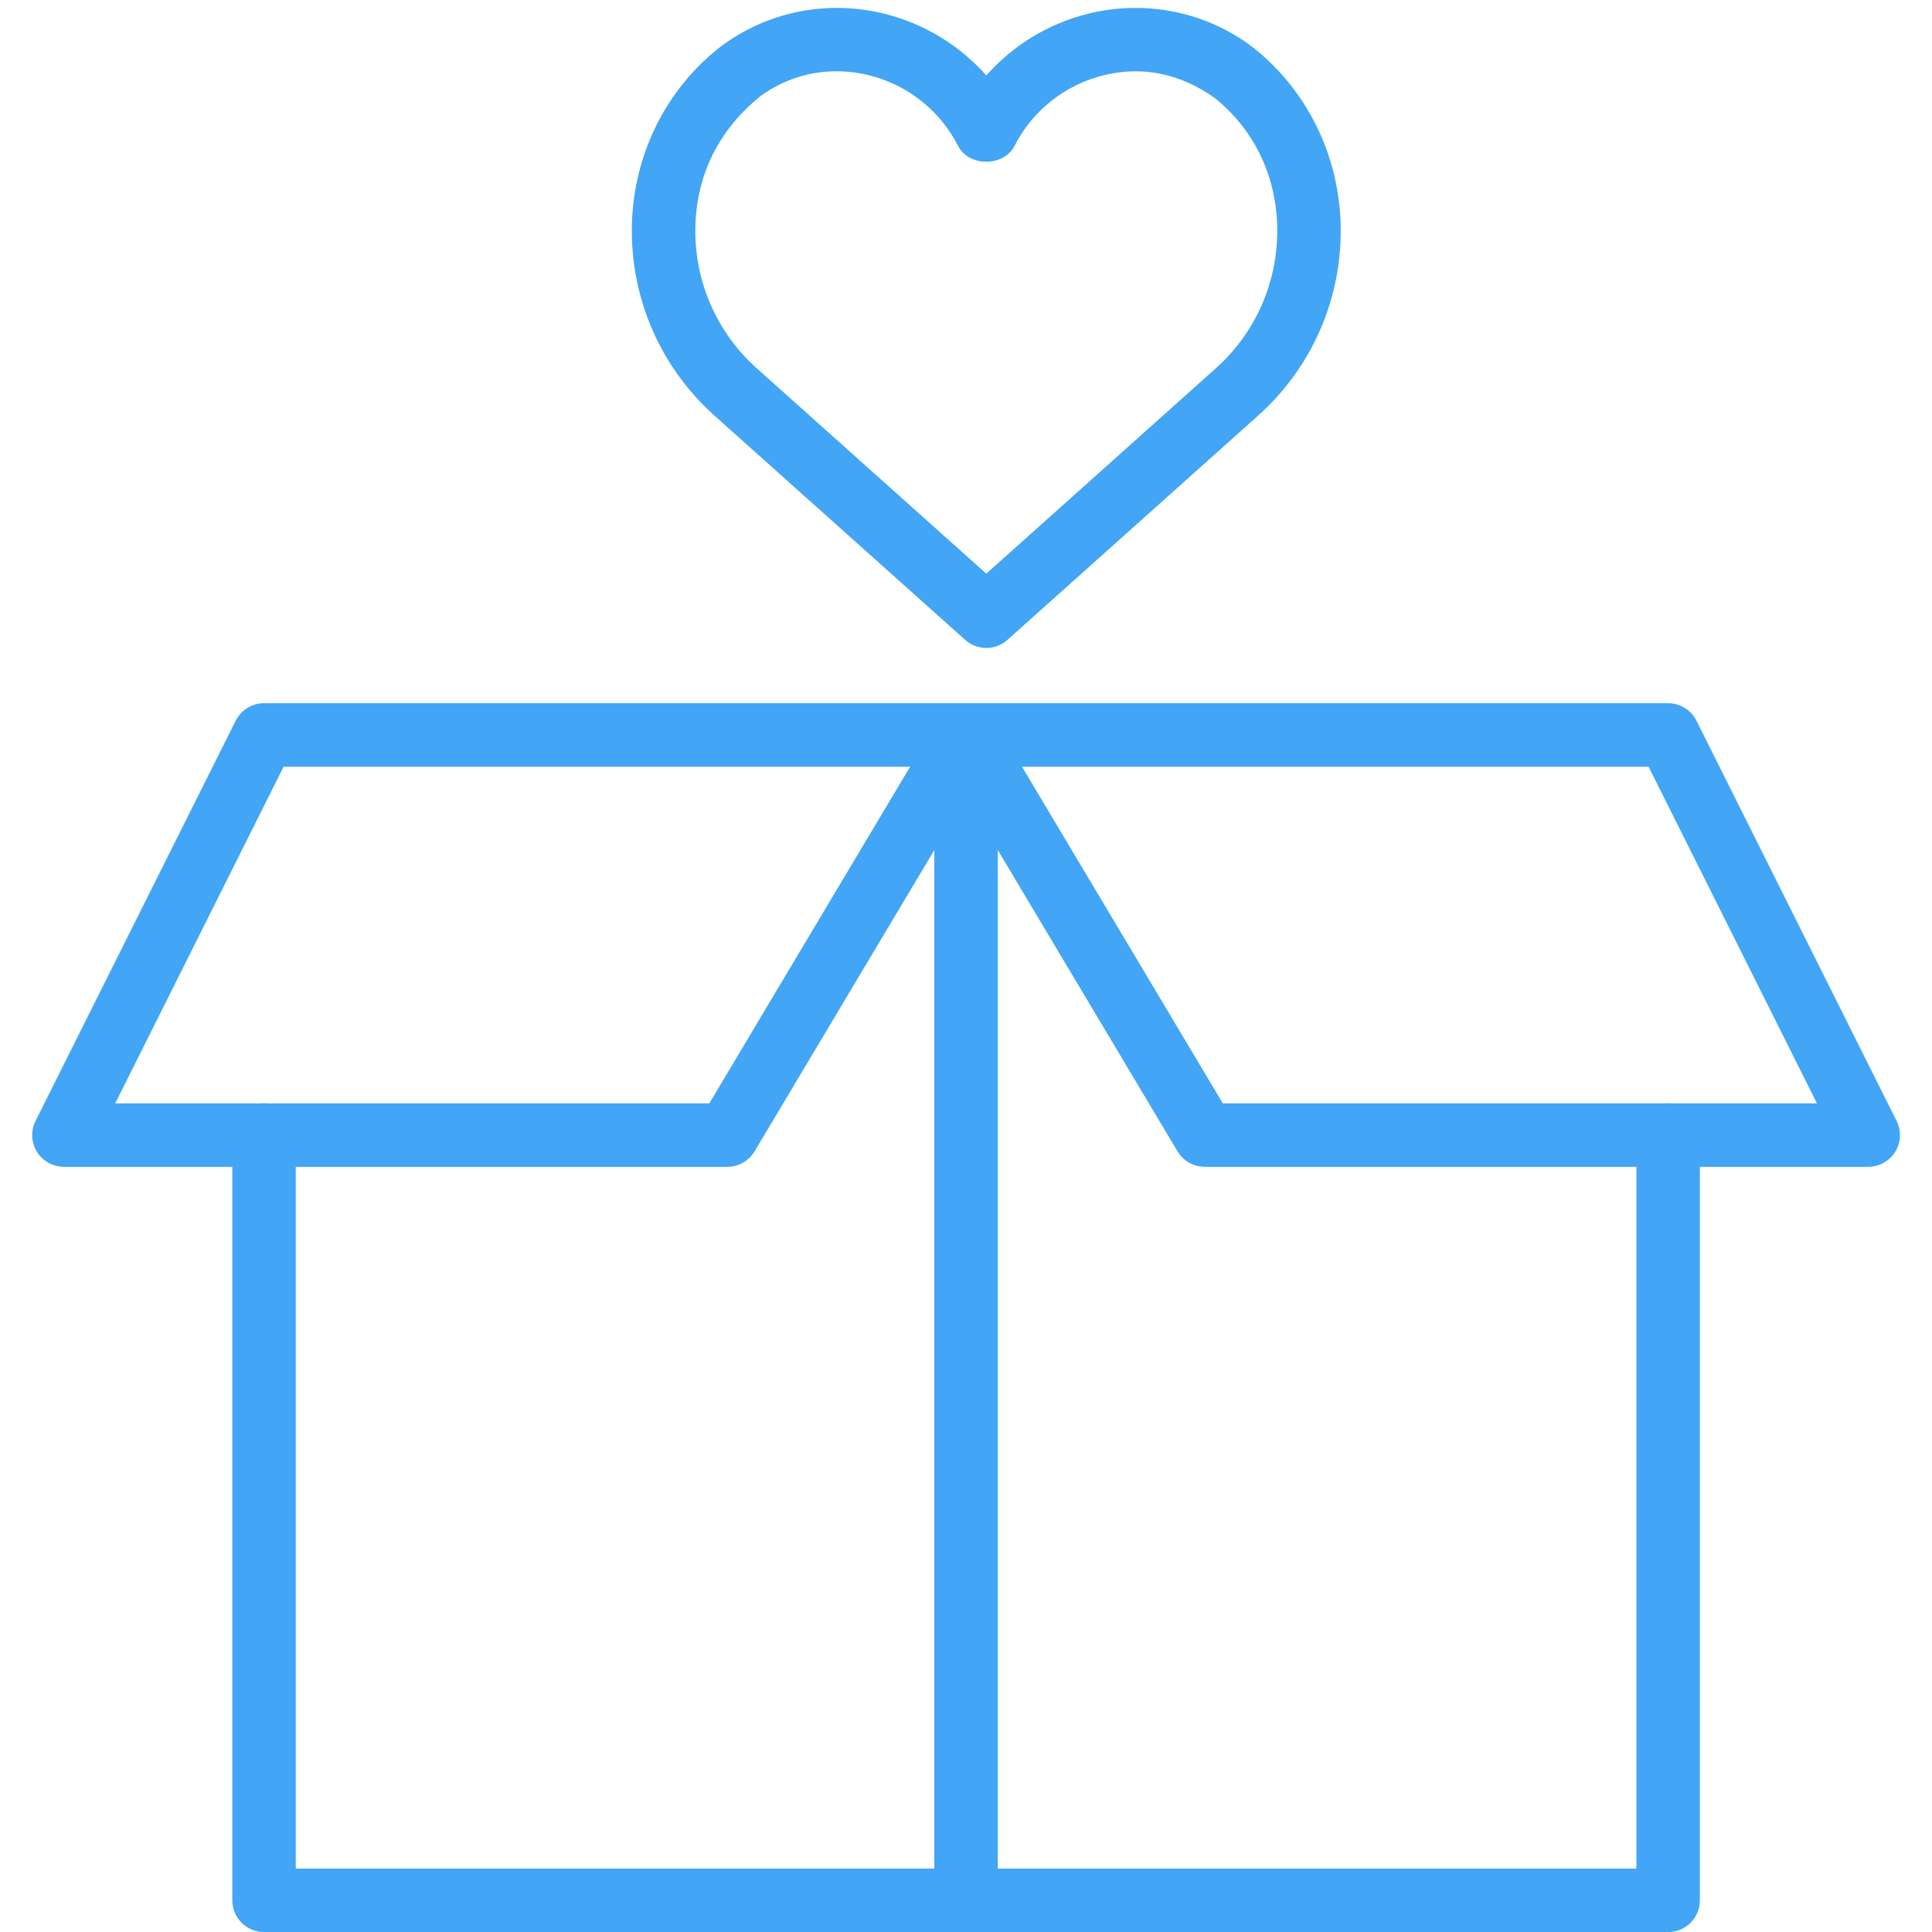<svg xmlns="http://www.w3.org/2000/svg" xmlns:xlink="http://www.w3.org/1999/xlink" width="500" zoomAndPan="magnify" viewBox="0 0 375 375" height="500" preserveAspectRatio="xMidYMid meet" version="1.0"><defs><clipPath id="9061fffef6"><path d="M 181 136 L 368.859 136 L 368.859 227 L 181 227 Z M 181 136 " clip-rule="nonzero"/></clipPath></defs><path fill="#42a5f5" d="M 162.352 13.832 C 157.168 13.832 152.156 15.418 147.812 18.5 C 139.578 25.027 135.246 33.844 134.973 43.801 C 134.672 54.359 139.012 64.445 146.863 71.469 L 191.441 111.348 L 236.008 71.469 C 243.863 64.445 248.203 54.359 247.898 43.801 C 247.625 33.844 243.293 25.027 235.742 18.992 C 228.973 14.184 221.578 12.777 214.207 14.617 C 206.727 16.453 200.426 21.445 196.926 28.301 C 194.836 32.414 188.051 32.426 185.957 28.312 C 182.457 21.445 176.145 16.453 168.652 14.602 C 166.547 14.086 164.434 13.832 162.352 13.832 Z M 191.441 125.766 C 189.973 125.766 188.508 125.25 187.34 124.199 L 138.664 80.66 C 128.094 71.195 122.258 57.645 122.656 43.449 C 123.039 30.008 129.16 17.586 139.457 9.371 C 139.539 9.301 140.598 8.52 140.695 8.445 C 149.605 2.133 160.848 0.004 171.602 2.648 C 179.355 4.562 186.258 8.785 191.441 14.652 C 196.613 8.785 203.504 4.562 211.258 2.648 C 222.012 0.004 233.266 2.133 242.188 8.445 C 242.258 8.496 243.27 9.266 243.344 9.312 C 253.707 17.586 259.828 30.008 260.215 43.449 C 260.613 57.645 254.777 71.195 244.207 80.66 L 195.543 124.199 C 194.379 125.25 192.91 125.766 191.441 125.766 " fill-opacity="1" fill-rule="nonzero"/><path fill="#42a5f5" d="M 22.363 214.164 L 137.676 214.164 L 176.66 148.805 L 55.051 148.805 Z M 141.176 226.477 L 12.406 226.477 C 10.281 226.477 8.293 225.371 7.164 223.555 C 6.047 221.742 5.949 219.477 6.898 217.57 L 45.742 139.895 C 46.789 137.812 48.918 136.492 51.25 136.492 L 187.508 136.492 C 189.723 136.492 191.766 137.684 192.859 139.605 C 193.953 141.531 193.934 143.898 192.801 145.801 L 146.465 223.469 C 145.348 225.336 143.34 226.477 141.176 226.477 " fill-opacity="1" fill-rule="nonzero"/><g clip-path="url(#9061fffef6)"><path fill="#42a5f5" d="M 237.344 214.164 L 352.668 214.164 L 319.98 148.805 L 198.359 148.805 Z M 362.625 226.477 L 233.844 226.477 C 231.68 226.477 229.668 225.336 228.551 223.469 L 182.219 145.801 C 181.086 143.898 181.062 141.531 182.156 139.605 C 183.254 137.684 185.297 136.492 187.508 136.492 L 323.781 136.492 C 326.113 136.492 328.242 137.812 329.289 139.895 L 368.129 217.57 C 369.078 219.477 368.984 221.742 367.863 223.555 C 366.734 225.371 364.75 226.477 362.625 226.477 " fill-opacity="1" fill-rule="nonzero"/></g><path fill="#42a5f5" d="M 187.508 375.016 C 184.105 375.016 181.352 372.262 181.352 368.855 L 181.352 142.648 C 181.352 139.246 184.105 136.492 187.508 136.492 C 190.91 136.492 193.668 139.246 193.668 142.648 L 193.668 368.855 C 193.668 372.262 190.91 375.016 187.508 375.016 " fill-opacity="1" fill-rule="nonzero"/><path fill="#42a5f5" d="M 323.781 375.016 L 51.25 375.016 C 47.848 375.016 45.094 372.262 45.094 368.855 L 45.094 220.32 C 45.094 216.918 47.848 214.164 51.25 214.164 C 54.652 214.164 57.406 216.918 57.406 220.32 L 57.406 362.703 L 317.625 362.703 L 317.625 220.32 C 317.625 216.918 320.379 214.164 323.781 214.164 C 327.184 214.164 329.938 216.918 329.938 220.32 L 329.938 368.855 C 329.938 372.262 327.184 375.016 323.781 375.016 " fill-opacity="1" fill-rule="nonzero"/></svg>